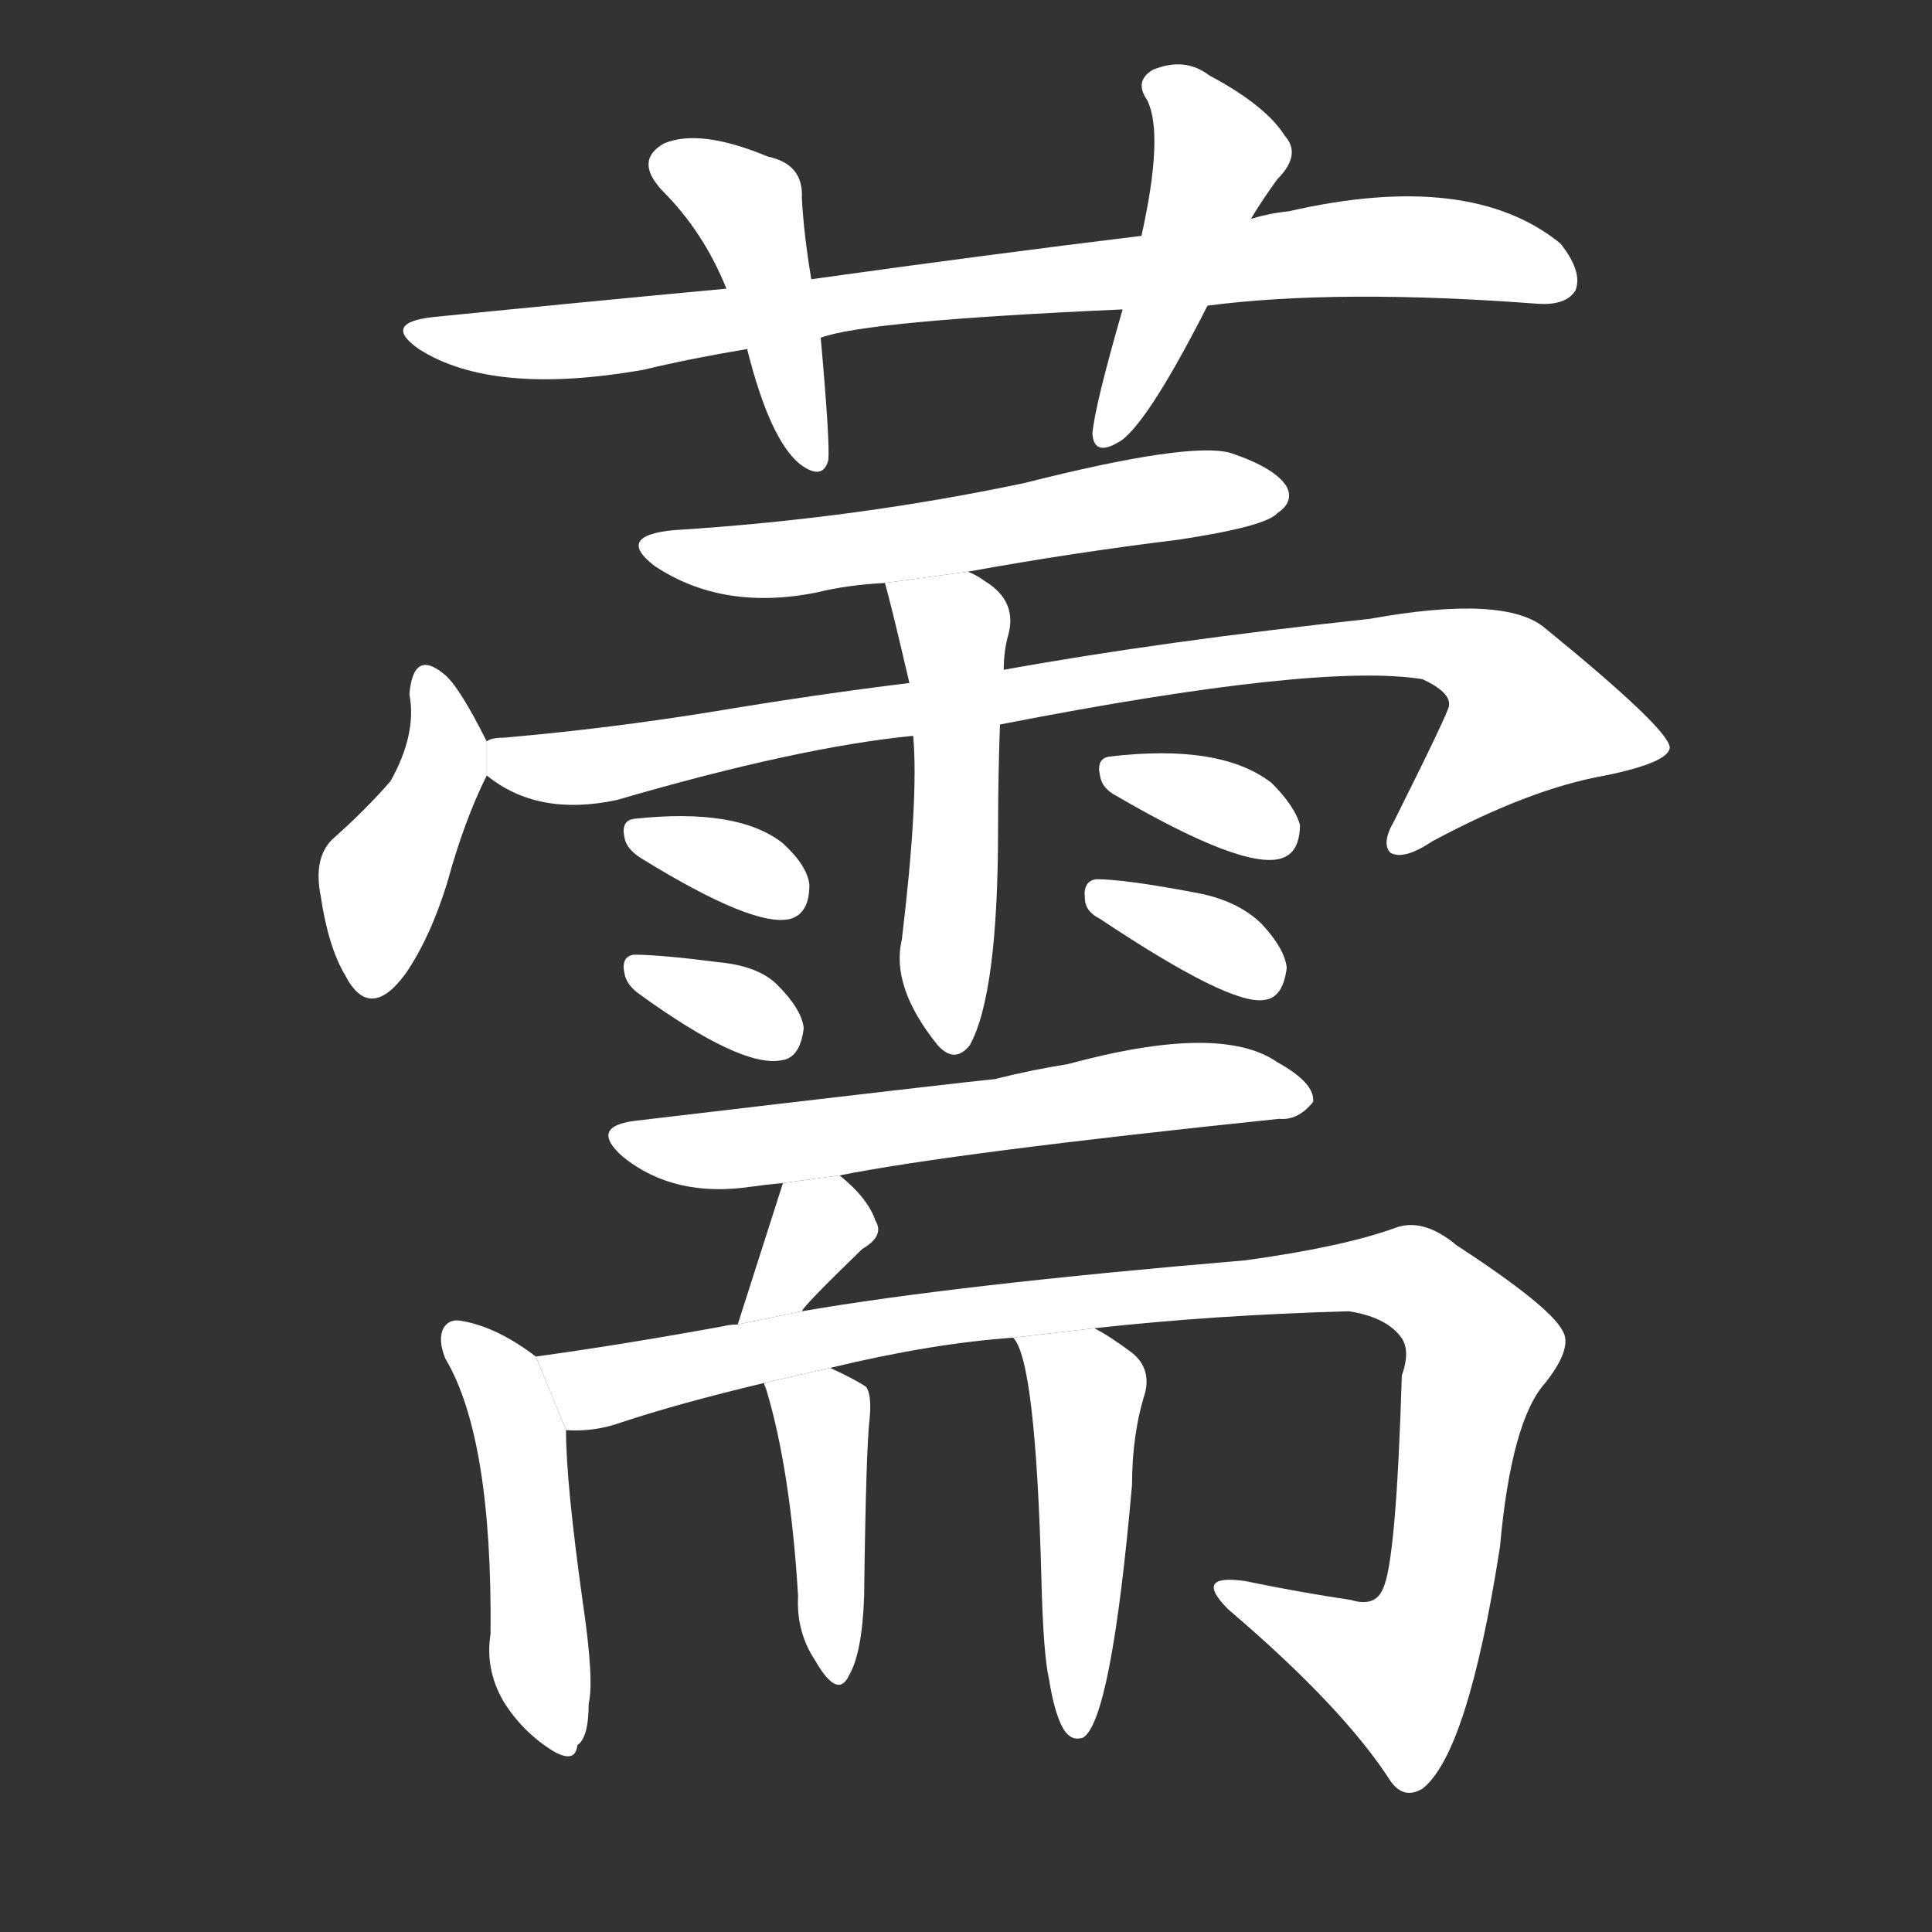 <!-- u85b7_ru2 -->
<!-- 85B7 -->
<!--  -->
<!--  -->
<svg viewBox="0 0 1024 1024">
  <rect x="0" y="0" width="1024" height="1024" fill="#333333" stroke="none"/>
  <g transform="scale(1, -1) translate(0, -900)">
    <path fill="#FFFFFF" d="M 640 738 Q 709 747 815 739 Q 830 738 835 746 Q 839 756 827 771 Q 779 810 683 788 Q 673 787 663 784 L 605 775 Q 523 765 430 752 L 385 747 Q 310 740 230 732 Q 202 729 222 715 Q 261 690 341 704 Q 366 710 396 715 L 435 721 Q 459 730 595 736 L 640 738 Z"></path>
    <path fill="#FFFFFF" d="M 430 752 Q 426 776 425 795 Q 426 813 407 817 Q 371 832 352 824 Q 336 815 351 799 Q 373 777 385 747 L 396 715 Q 408 667 424 654 Q 436 645 439 656 Q 440 665 435 721 L 430 752 Z"></path>
    <path fill="#FFFFFF" d="M 663 784 Q 669 794 677 805 Q 690 818 681 828 Q 671 844 641 860 Q 628 870 611 863 Q 601 857 608 847 Q 617 829 605 775 L 595 736 Q 580 684 579 670 Q 580 657 595 667 Q 610 679 640 738 L 663 784 Z"></path>
    <path fill="#FFFFFF" d="M 513 597 Q 568 607 625 614 Q 671 621 677 628 Q 686 634 682 642 Q 676 652 652 660 Q 630 666 543 644 Q 453 625 357 619 Q 326 616 347 600 Q 383 576 433 586 Q 449 590 469 591 L 513 597 Z"></path>
    <path fill="#FFFFFF" d="M 258 507 Q 243 537 235 543 Q 219 556 217 532 Q 221 511 207 486 Q 194 471 176 455 Q 166 445 170 425 Q 174 398 183 383 Q 196 358 215 384 Q 228 403 237 432 Q 246 465 258 489 L 258 507 Z"></path>
    <path fill="#FFFFFF" d="M 530 516 Q 699 549 754 540 Q 769 533 768 526 Q 768 523 739 465 Q 732 453 737 448 Q 744 444 759 454 Q 811 482 851 489 Q 885 496 885 504 Q 884 514 819 567 Q 798 585 726 572 Q 615 560 532 545 L 482 538 Q 433 532 379 523 Q 324 514 267 509 Q 260 509 258 507 L 258 489 Q 285 467 327 476 Q 423 504 484 510 L 530 516 Z"></path>
    <path fill="#FFFFFF" d="M 484 510 Q 487 477 478 402 Q 472 377 497 346 Q 506 336 514 346 Q 529 373 529 461 Q 529 488 530 516 L 532 545 Q 532 554 534 562 Q 540 581 522 592 Q 518 595 513 597 L 469 591 Q 472 581 482 538 L 484 510 Z"></path>
    <path fill="#FFFFFF" d="M 340 445 Q 400 408 419 413 Q 429 416 429 431 Q 428 441 415 453 Q 391 472 336 466 Q 329 465 331 456 Q 332 450 340 445 Z"></path>
    <path fill="#FFFFFF" d="M 339 373 Q 393 334 414 338 Q 424 339 426 355 Q 425 365 412 378 Q 402 388 381 390 Q 350 394 336 394 Q 329 393 331 384 Q 332 378 339 373 Z"></path>
    <path fill="#FFFFFF" d="M 592 478 Q 659 439 679 445 Q 689 448 689 463 Q 686 473 674 485 Q 647 506 588 499 Q 581 498 583 489 Q 584 482 592 478 Z"></path>
    <path fill="#FFFFFF" d="M 583 413 Q 652 367 670 370 Q 680 371 682 387 Q 681 397 669 410 Q 656 423 633 427 Q 596 434 581 434 Q 574 433 575 424 Q 575 417 583 413 Z"></path>
    <path fill="#FFFFFF" d="M 445 277 Q 505 289 678 307 Q 688 306 696 316 Q 697 326 677 337 Q 647 358 566 336 Q 547 333 527 328 Q 515 327 337 306 Q 312 303 330 287 Q 357 265 398 271 Q 405 272 415 273 L 445 277 Z"></path>
    <path fill="#FFFFFF" d="M 425 205 Q 426 208 457 238 Q 469 245 464 253 Q 460 265 445 277 L 415 273 L 391 198 L 425 205 Z"></path>
    <path fill="#FFFFFF" d="M 284 181 Q 263 197 244 200 Q 238 201 235 196 Q 232 190 236 180 Q 261 138 260 34 Q 257 15 267 -2 Q 277 -18 293 -28 Q 305 -35 306 -25 Q 312 -21 312 -3 Q 315 9 309 50 Q 300 114 300 142 L 284 181 Z"></path>
    <path fill="#FFFFFF" d="M 580 196 Q 643 203 715 205 Q 734 202 742 192 Q 748 185 743 171 Q 740 72 733 58 Q 729 48 716 52 Q 689 56 660 62 Q 632 66 651 47 Q 712 -5 737 -44 Q 744 -54 754 -48 Q 778 -29 795 80 Q 801 147 819 167 Q 834 186 828 195 Q 821 208 772 240 Q 754 255 739 249 Q 711 239 660 232 Q 506 219 425 205 L 391 198 Q 387 198 383 197 Q 328 187 284 181 L 300 142 Q 315 141 329 146 Q 359 156 405 167 L 440 175 Q 494 188 537 191 L 580 196 Z"></path>
    <path fill="#FFFFFF" d="M 405 167 Q 405 166 406 164 Q 419 121 423 54 Q 422 35 432 20 Q 444 -1 450 12 Q 457 24 458 54 Q 459 133 461 149 Q 462 161 459 165 Q 453 169 440 175 L 405 167 Z"></path>
    <path fill="#FFFFFF" d="M 556 10 Q 559 -9 564 -17 Q 568 -23 574 -21 Q 589 -12 600 113 Q 600 140 607 162 Q 610 175 600 183 Q 588 192 580 196 L 537 191 Q 549 179 552 62 Q 553 23 556 10 Z"></path>
  </g>
</svg>
